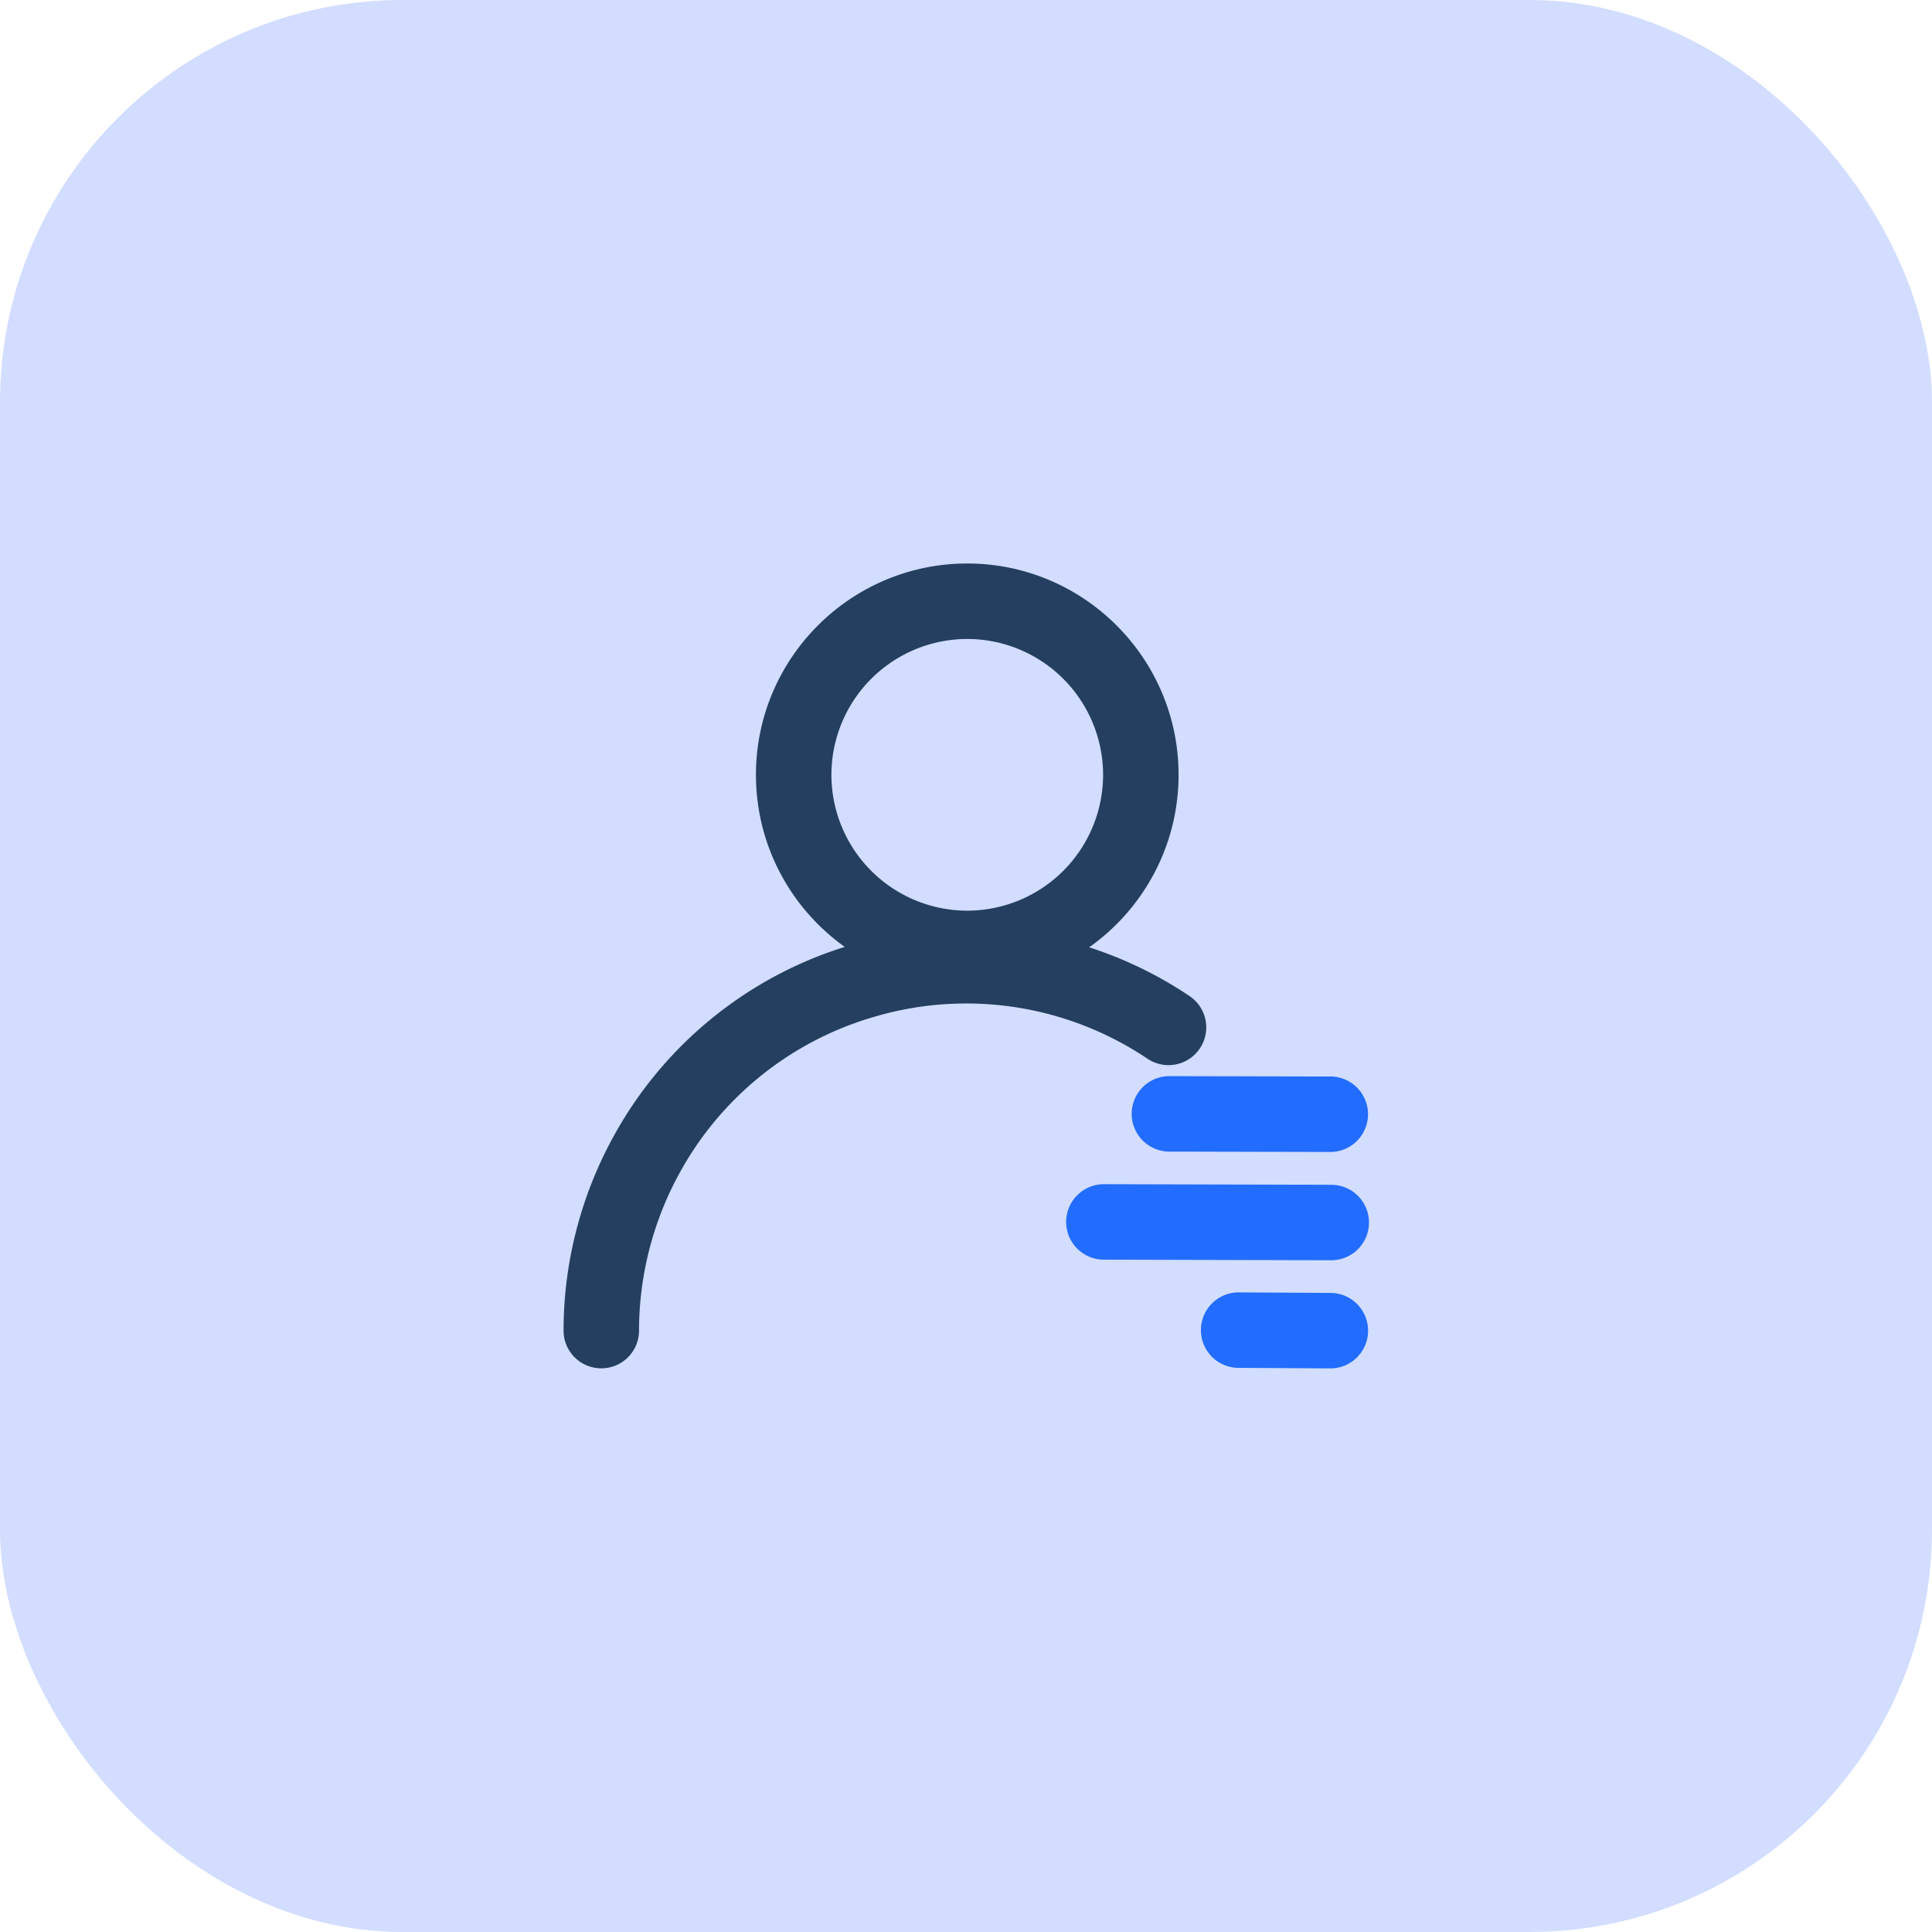 <svg width="78" height="78" xmlns="http://www.w3.org/2000/svg"><g fill="none" fill-rule="evenodd"><rect fill="#D2DDFF" width="78" height="78" rx="16.25"/><g fill-rule="nonzero"><path d="M39.05 39.813c-4.703 0-8.53-3.828-8.53-8.532 0-4.704 3.827-8.531 8.53-8.531 4.705 0 8.532 3.827 8.532 8.531 0 4.704-3.827 8.532-8.531 8.532zm0-14.016a5.49 5.49 0 0 0-5.484 5.484 5.49 5.49 0 0 0 5.485 5.485 5.49 5.49 0 0 0 5.484-5.485 5.49 5.49 0 0 0-5.484-5.484z" fill="#243F5F"/><path d="M24.276 55.243a1.523 1.523 0 0 1-1.523-1.523c0-2.716.689-5.41 1.992-7.793a16.14 16.14 0 0 1 9.687-7.797 16.14 16.14 0 0 1 13.594 2.085 1.523 1.523 0 1 1-1.7 2.528 13.11 13.11 0 0 0-11.037-1.69 13.115 13.115 0 0 0-7.87 6.336 13.24 13.24 0 0 0-1.62 6.331c0 .842-.681 1.523-1.523 1.523z" fill="#243F5F"/><path d="M53.744 46.508h-.004l-6.568-.015a1.524 1.524 0 0 1 .004-3.047h.003l6.568.015a1.524 1.524 0 0 1-.003 3.047zm0 4.372h-.005l-9.174-.024a1.523 1.523 0 0 1 .004-3.047h.004l9.175.024a1.523 1.523 0 0 1-.004 3.047zm0 4.366h-.01l-3.769-.022a1.524 1.524 0 0 1 .009-3.047h.01l3.769.022a1.524 1.524 0 0 1-.01 3.047z" fill="#226DFF"/></g></g></svg>